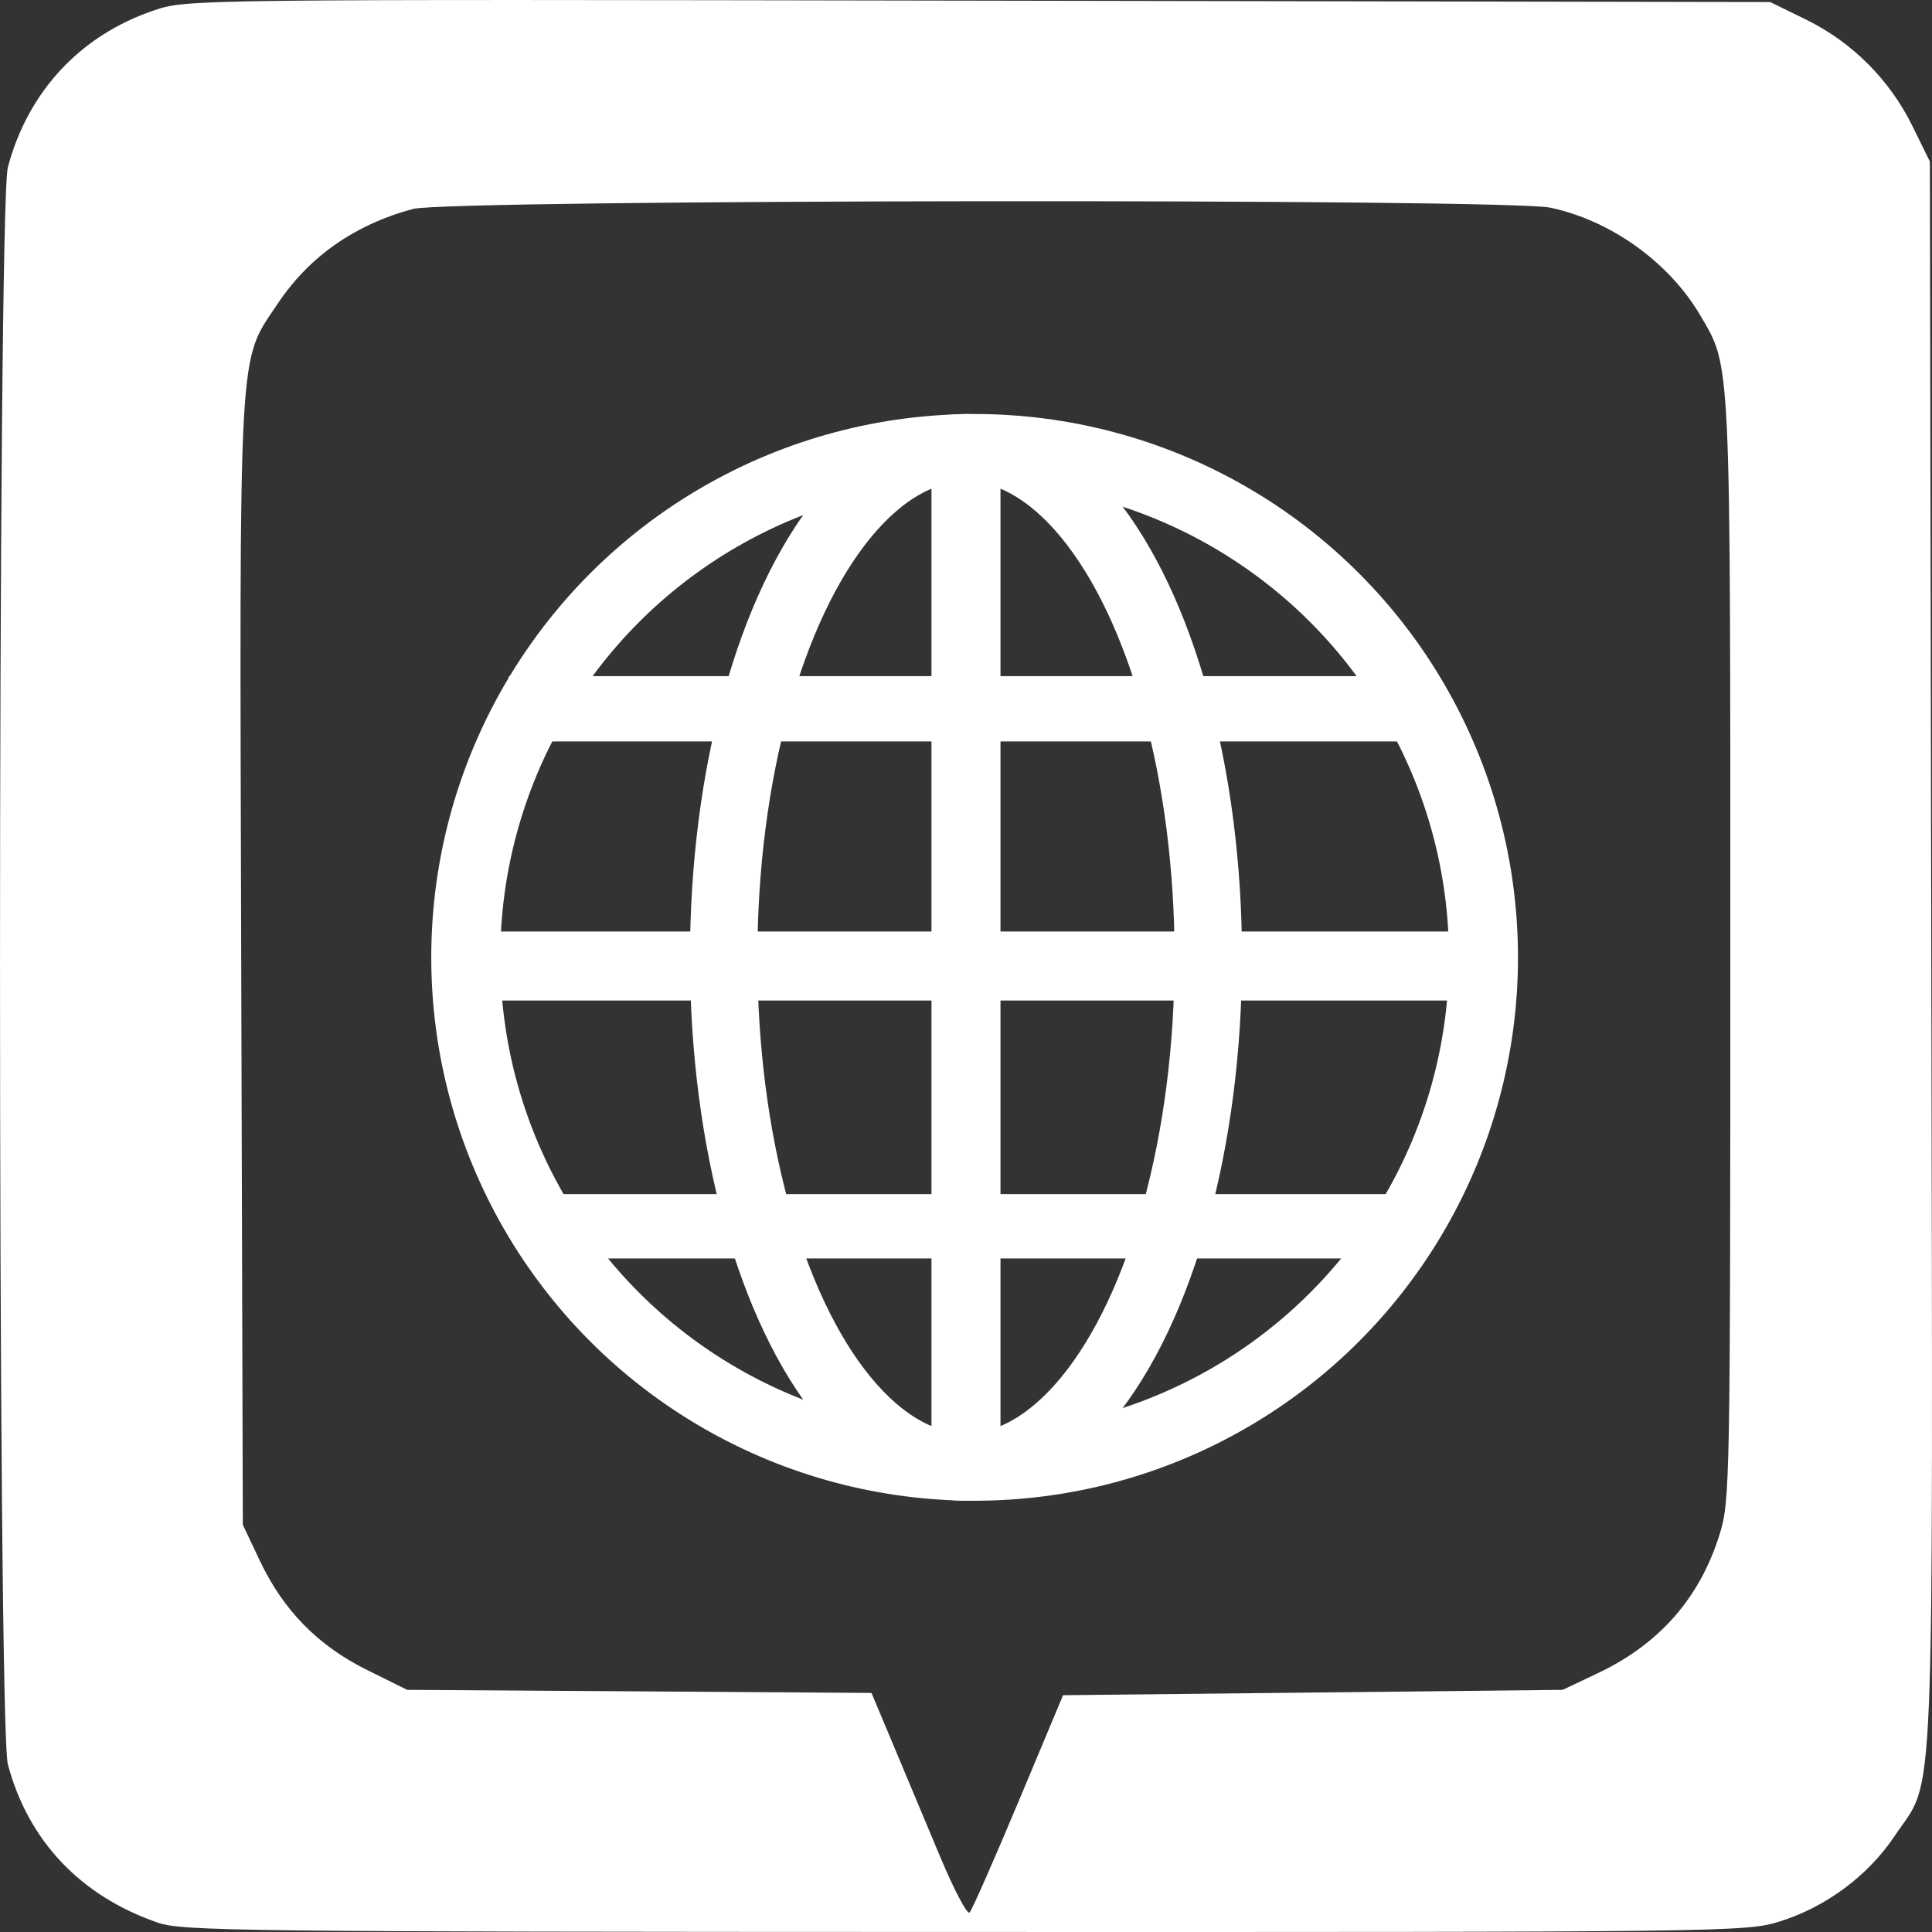<svg xmlns="http://www.w3.org/2000/svg" xmlns:svg="http://www.w3.org/2000/svg" id="svg8" width="224" height="224" version="1.1" viewBox="0 0 59.267 59.267"><rect x="0" y="0" width="59.267" height="59.267" fill="#333333" stroke="none"/><g id="layer1" transform="translate(0,-237.733)"><g id="g131" transform="translate(0.529,-0.529)"><circle id="path4567" cx="29.369" cy="-267.631" r="15.61" transform="scale(1,-1)" style="fill:none;fill-opacity:1;stroke:#fff;stroke-width:2.117;stroke-miterlimit:4;stroke-dasharray:none;stroke-opacity:1;paint-order:stroke fill markers"/><ellipse id="path4567-7" cx="29.104" cy="-267.631" rx="7.433" ry="15.635" transform="scale(1,-1)" style="fill:none;fill-opacity:1;stroke:#fff;stroke-width:2.068;stroke-miterlimit:4;stroke-dasharray:none;stroke-opacity:1;paint-order:stroke fill markers"/><path id="path4596" d="m 29.104,252.021 v 30.427 z" style="fill:none;stroke:#fff;stroke-width:2.117;stroke-linecap:butt;stroke-linejoin:miter;stroke-miterlimit:4;stroke-dasharray:none;stroke-opacity:1"/><path id="path4596-2" d="M 44.979,267.896 H 14.552 Z" style="fill:none;stroke:#fff;stroke-width:2.117;stroke-linecap:butt;stroke-linejoin:miter;stroke-miterlimit:4;stroke-dasharray:none;stroke-opacity:1"/><path id="path4596-2-8" d="M 42.333,260.005 H 15.081 Z" style="fill:none;stroke:#fff;stroke-width:2.003;stroke-linecap:butt;stroke-linejoin:miter;stroke-miterlimit:4;stroke-dasharray:none;stroke-opacity:1"/><path id="path4596-2-8-4" d="M 42.333,275.88 H 15.875 Z" style="fill:none;stroke:#fff;stroke-width:1.974;stroke-linecap:butt;stroke-linejoin:miter;stroke-miterlimit:4;stroke-dasharray:none;stroke-opacity:1"/></g><path style="fill:#fff;stroke-width:.163" id="path3910" d="m 4.834,296.711 c -2.367,-0.819 -3.967,-2.509 -4.592,-4.851 -0.322,-1.206 -0.322,-47.793 0,-49 0.621,-2.327 2.227,-4.048 4.488,-4.81 1.007,-0.339 1.062,-0.34 25.292,-0.297 l 24.282,0.043 1.103,0.54 c 1.402,0.686 2.559,1.842 3.252,3.249 l 0.543,1.104 0.043,24.332 c 0.048,27.143 0.13,25.155 -1.117,27.024 -0.819,1.228 -2.122,2.196 -3.545,2.636 -1.025,0.317 -1.573,0.324 -24.989,0.318 -22.282,-0.005 -23.998,-0.025 -24.76,-0.288 z m 26.409,-3.708 1.368,-3.267 7.663,-0.082 7.663,-0.082 1.081,-0.513 c 1.894,-0.898 3.134,-2.315 3.739,-4.275 0.312,-1.012 0.323,-1.574 0.323,-17.898 0,-18.352 0.023,-17.867 -0.919,-19.475 -0.954,-1.628 -2.739,-2.911 -4.599,-3.307 -1.358,-0.288 -33.8,-0.253 -34.889,0.038 -1.78,0.476 -3.189,1.461 -4.151,2.902 -1.227,1.839 -1.176,0.918 -1.122,20.232 l 0.049,17.232 0.52,1.098 c 0.722,1.526 1.789,2.613 3.293,3.357 l 1.23,0.609 7.121,0.047 7.121,0.047 0.666,1.586 c 0.366,0.872 1.014,2.418 1.439,3.435 0.426,1.017 0.833,1.789 0.905,1.715 0.072,-0.074 0.747,-1.604 1.499,-3.4 z"/></g></svg>